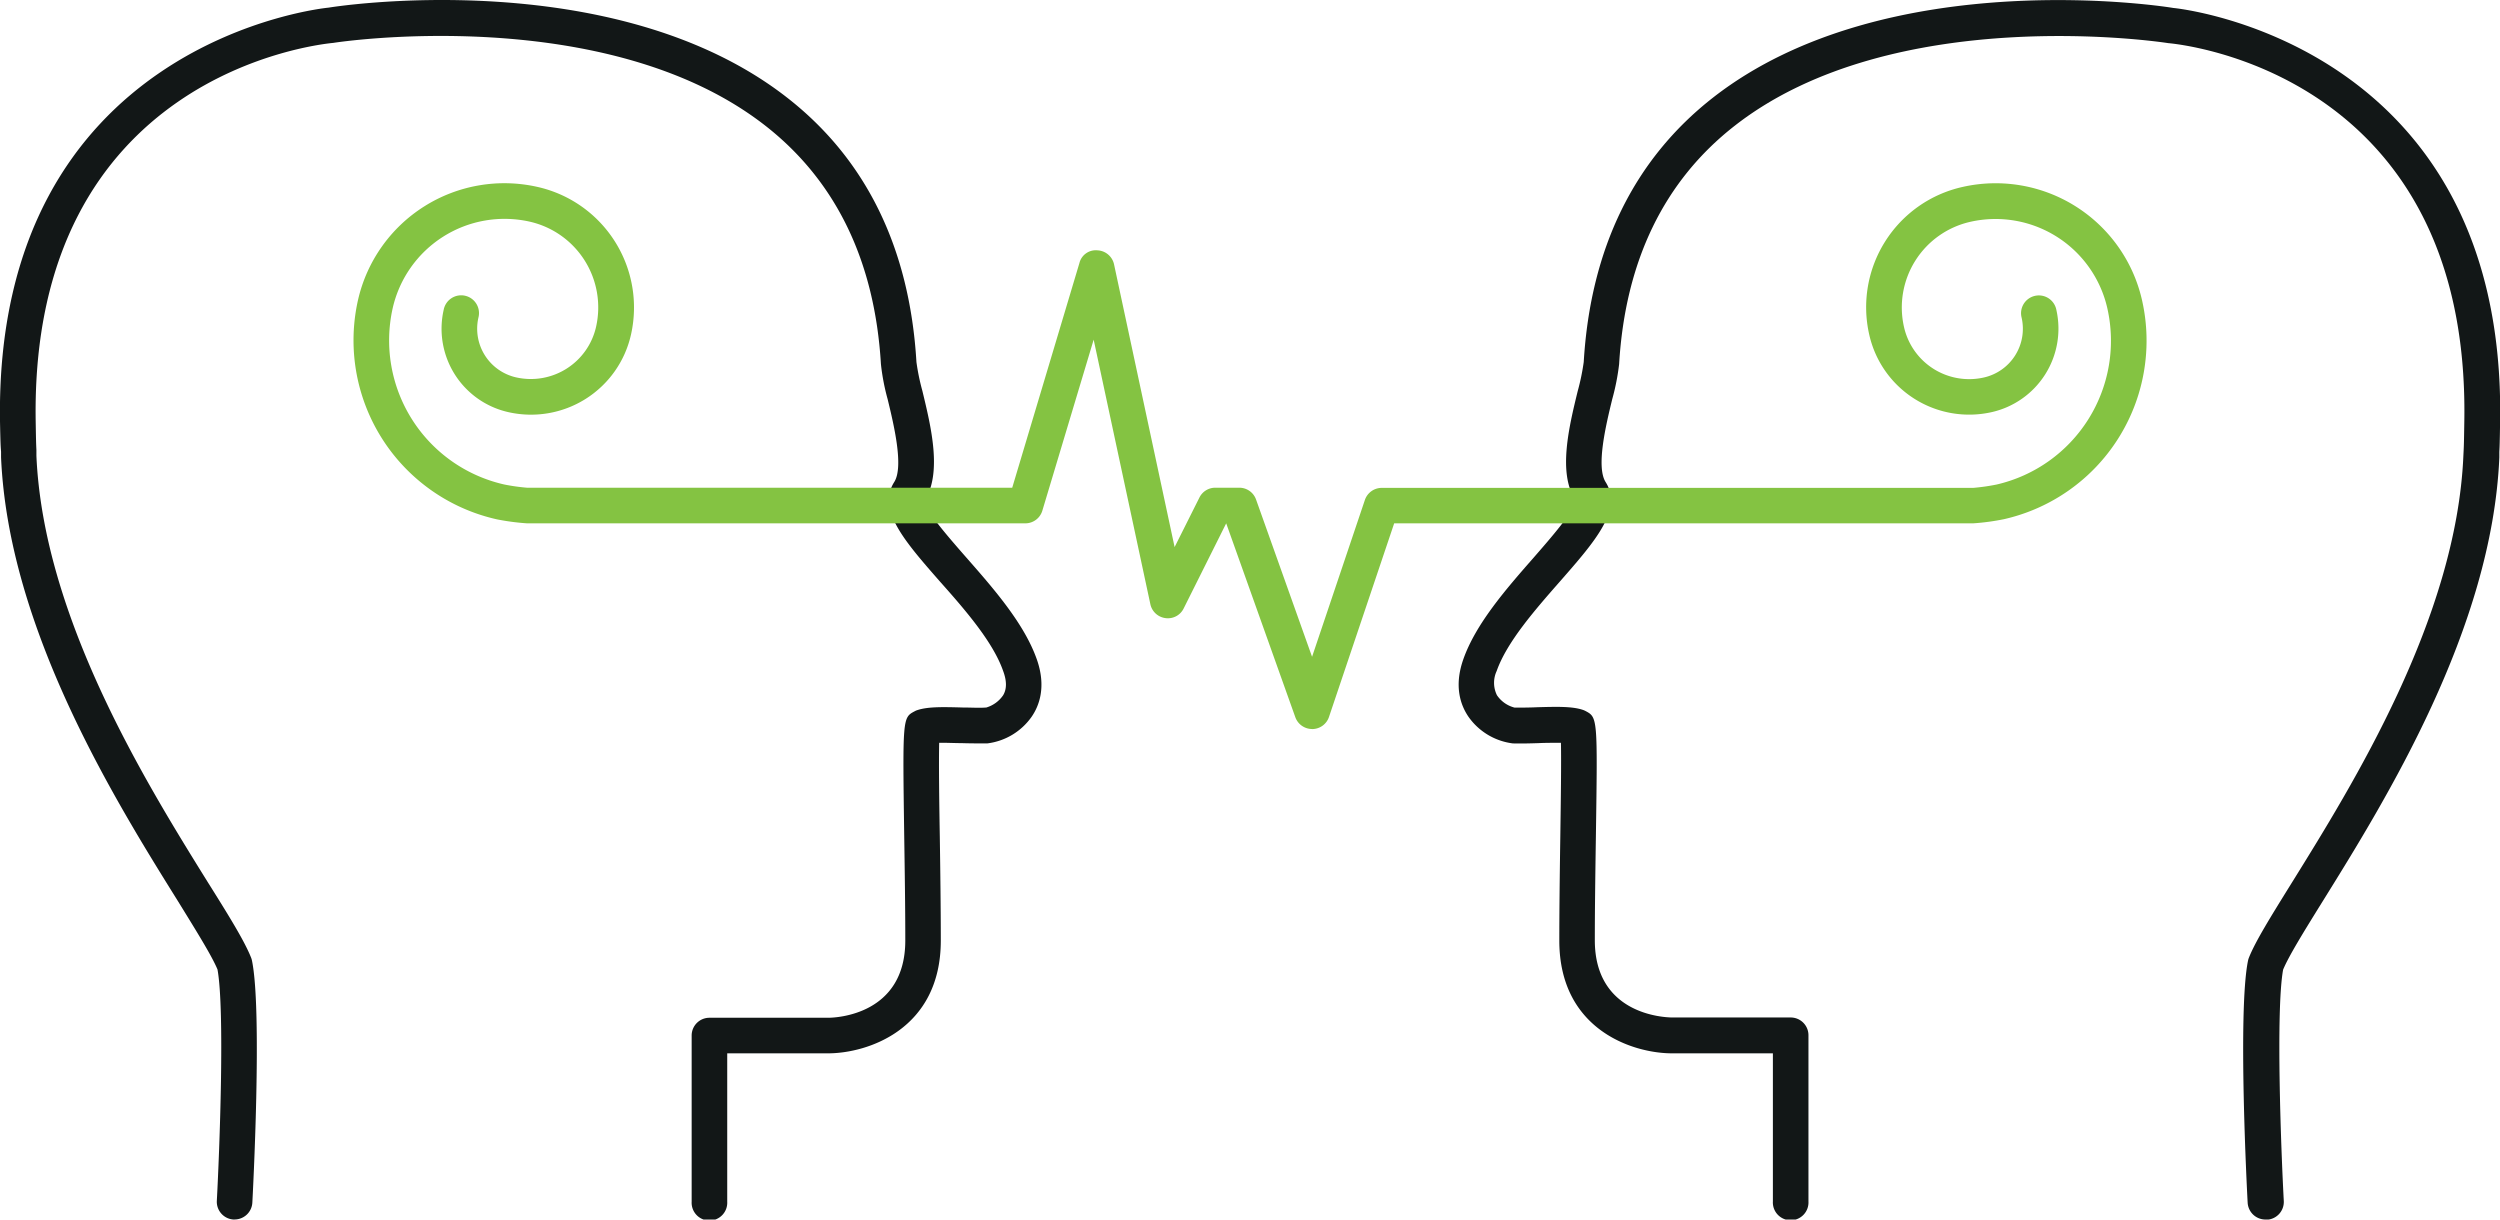 <svg xmlns="http://www.w3.org/2000/svg" xmlns:xlink="http://www.w3.org/1999/xlink" width="446.32" height="217.72" viewBox="0 0 446.32 217.72">
  <defs>
    <clipPath id="clip-path" transform="translate(0 0)">
      <rect width="446.32" height="217.72" fill="none"/>
    </clipPath>
  </defs>
  <title>Asset 8</title>
  <g id="Layer_2" data-name="Layer 2">
    <g id="Layer_1-2" data-name="Layer 1">
      <g clip-path="url(#clip-path)">
        <path d="M41.88,217.72h-.17a3.18,3.18,0,0,1-3-3.34c.49-9.12,1.44-34.06.12-41.3-1-2.41-3.68-6.71-7-12.1C20.46,142.75,1.5,112.24.19,81.64l0-1C.1,79.5.08,79.1,0,75.24c-1-68,58.1-73.83,58.7-73.88.17-.05,50.71-8.21,81.81,16.06,14.12,11,21.89,26.89,23.1,47.21a38.88,38.88,0,0,0,1.06,5.15c1.58,6.54,3.55,14.66.37,19.68-.06,1.48,4.52,6.7,7.54,10.15,4.83,5.5,10.3,11.75,12.53,18.13,1.7,4.86.43,8.25-.94,10.23a11.38,11.38,0,0,1-7.92,4.75c-1.38,0-3,0-4.58-.05-1.2,0-2.78-.08-4-.06-.08,3.42,0,10.39.11,16.69.09,6,.18,12.65.18,18.62,0,15.92-13.17,20.13-20.13,20.13h-18v26.49a3.18,3.18,0,1,1-6.35,0V184.87a3.17,3.17,0,0,1,3.17-3.17h21.19c1.4,0,13.78-.5,13.78-13.78,0-5.94-.1-12.53-.19-18.53-.3-21.26-.3-21.26,1.87-22.41a2.33,2.33,0,0,1,.49-.21c1.92-.64,4.79-.55,8.1-.46,1.47,0,2.94.1,4.2,0a5.55,5.55,0,0,0,3-2.19c.66-1.11.67-2.53,0-4.33-1.82-5.22-6.86-11-11.31-16-6.28-7.17-11.25-12.83-8.13-17.74,1.73-2.74-.09-10.28-1.18-14.78A39,39,0,0,1,157.27,65c-1.1-18.42-8.05-32.74-20.66-42.58C108.16.22,60,7.56,59.56,7.65c-2.51.24-54.15,5.52-53.19,67.48.06,3.73.08,4.13.13,5.2l0,1c1.24,28.94,19.65,58.55,30.65,76.25C41,163.71,43.7,168.1,44.84,171a3.1,3.1,0,0,1,.15.52c1.86,9.07.14,41.8.06,43.19a3.18,3.18,0,0,1-3.17,3" transform="translate(0 0)" fill="#121717"/>
        <path d="M404.44,217.72a3.18,3.18,0,0,1-3.17-3c-.08-1.39-1.8-34.12.06-43.19a3.1,3.1,0,0,1,.15-.52c1.14-2.9,3.87-7.29,7.65-13.38,11-17.7,29.41-47.31,30.65-76.25l.05-1c.05-1.11.06-1.47.12-5.24,1-62.13-50.67-67.25-52.87-67.44-.79-.13-48.92-7.48-77.37,14.74C297.1,32.27,290.15,46.59,289.06,65a41.31,41.31,0,0,1-1.23,6.26c-1.09,4.5-2.92,12-1.19,14.79,3.12,4.91-1.85,10.57-8.13,17.74-4.45,5.07-9.49,10.82-11.31,16a5,5,0,0,0,.05,4.33,5.42,5.42,0,0,0,3.15,2.21c1.09,0,2.58,0,4.05-.07,3.31-.09,6.18-.18,8.1.46a3.26,3.26,0,0,1,.48.2c2.19,1.16,2.19,1.16,1.88,22.42-.09,6-.19,12.59-.19,18.53,0,13.28,12.38,13.76,13.79,13.78h21.18a3.17,3.17,0,0,1,3.17,3.17v29.67a3.18,3.18,0,1,1-6.35,0V188.05h-18c-7,0-20.13-4.21-20.13-20.13,0-6,.09-12.59.18-18.62.09-6.3.19-13.27.11-16.69-1.28,0-2.83,0-4,.06-1.59.05-3.2.09-4.58.05a11.39,11.39,0,0,1-7.92-4.75c-1.37-2-2.64-5.37-.94-10.23,2.23-6.39,7.7-12.63,12.53-18.14,3-3.45,7.6-8.66,7.48-10.33-3.12-4.83-1.15-13,.44-19.5a40.18,40.18,0,0,0,1.06-5.14c1.21-20.31,9-36.2,23.09-47.21,31.1-24.27,81.65-16.11,82.14-16,.28,0,59.43,5.85,58.37,73.83-.07,3.92-.08,4.29-.14,5.43l0,1c-1.31,30.6-20.27,61.11-31.6,79.33-3.35,5.39-6,9.69-7,12.1-1.32,7.24-.37,32.18.12,41.3a3.18,3.18,0,0,1-3,3.34h-.17" transform="translate(0 0)" fill="#121717"/>
        <path d="M234.25,130.15a3.19,3.19,0,0,1-3-2.11L218.91,93.43l-7.59,15.19a3.13,3.13,0,0,1-3.25,1.73,3.17,3.17,0,0,1-2.7-2.49L195.25,60.64l-9.16,30.52a3.17,3.17,0,0,1-3,2.27h-89a42,42,0,0,1-5.37-.71A32.75,32.75,0,0,1,63.91,53.58,26.8,26.8,0,0,1,96,33.38a22.06,22.06,0,0,1,16.64,26.4A18.29,18.29,0,0,1,90.72,73.57,15.26,15.26,0,0,1,79.21,55.31a3.18,3.18,0,1,1,6.2,1.4,8.91,8.91,0,0,0,6.72,10.66,11.94,11.94,0,0,0,14.28-9,15.7,15.7,0,0,0-11.85-18.8A20.48,20.48,0,0,0,70.11,55,26.37,26.37,0,0,0,90,86.49a35.18,35.18,0,0,0,4.08.58h86.63l12-40.12a3,3,0,0,1,3.18-2.26,3.18,3.18,0,0,1,3,2.51l10.81,50.47,4.43-8.84A3.15,3.15,0,0,1,217,87.07h4.24a3.17,3.17,0,0,1,3,2.11l10,28.08,9.43-28a3.18,3.18,0,0,1,3-2.16H352.27a36.76,36.76,0,0,0,4.19-.6A26.34,26.34,0,0,0,376.21,55a20.46,20.46,0,0,0-24.45-15.4,15.68,15.68,0,0,0-11.84,18.79,11.92,11.92,0,0,0,14.27,9,8.92,8.92,0,0,0,6.73-10.66,3.18,3.18,0,1,1,6.2-1.4A15.28,15.28,0,0,1,355.6,73.57a18.28,18.28,0,0,1-21.88-13.79,22,22,0,0,1,16.63-26.4,26.8,26.8,0,0,1,32.06,20.2,32.68,32.68,0,0,1-24.65,39.11,41,41,0,0,1-5.49.74H248.9L237.26,128a3.17,3.17,0,0,1-3,2.16Z" transform="translate(0 0)" fill="#84c342"/>
      </g>
    </g>
  </g>
</svg>
